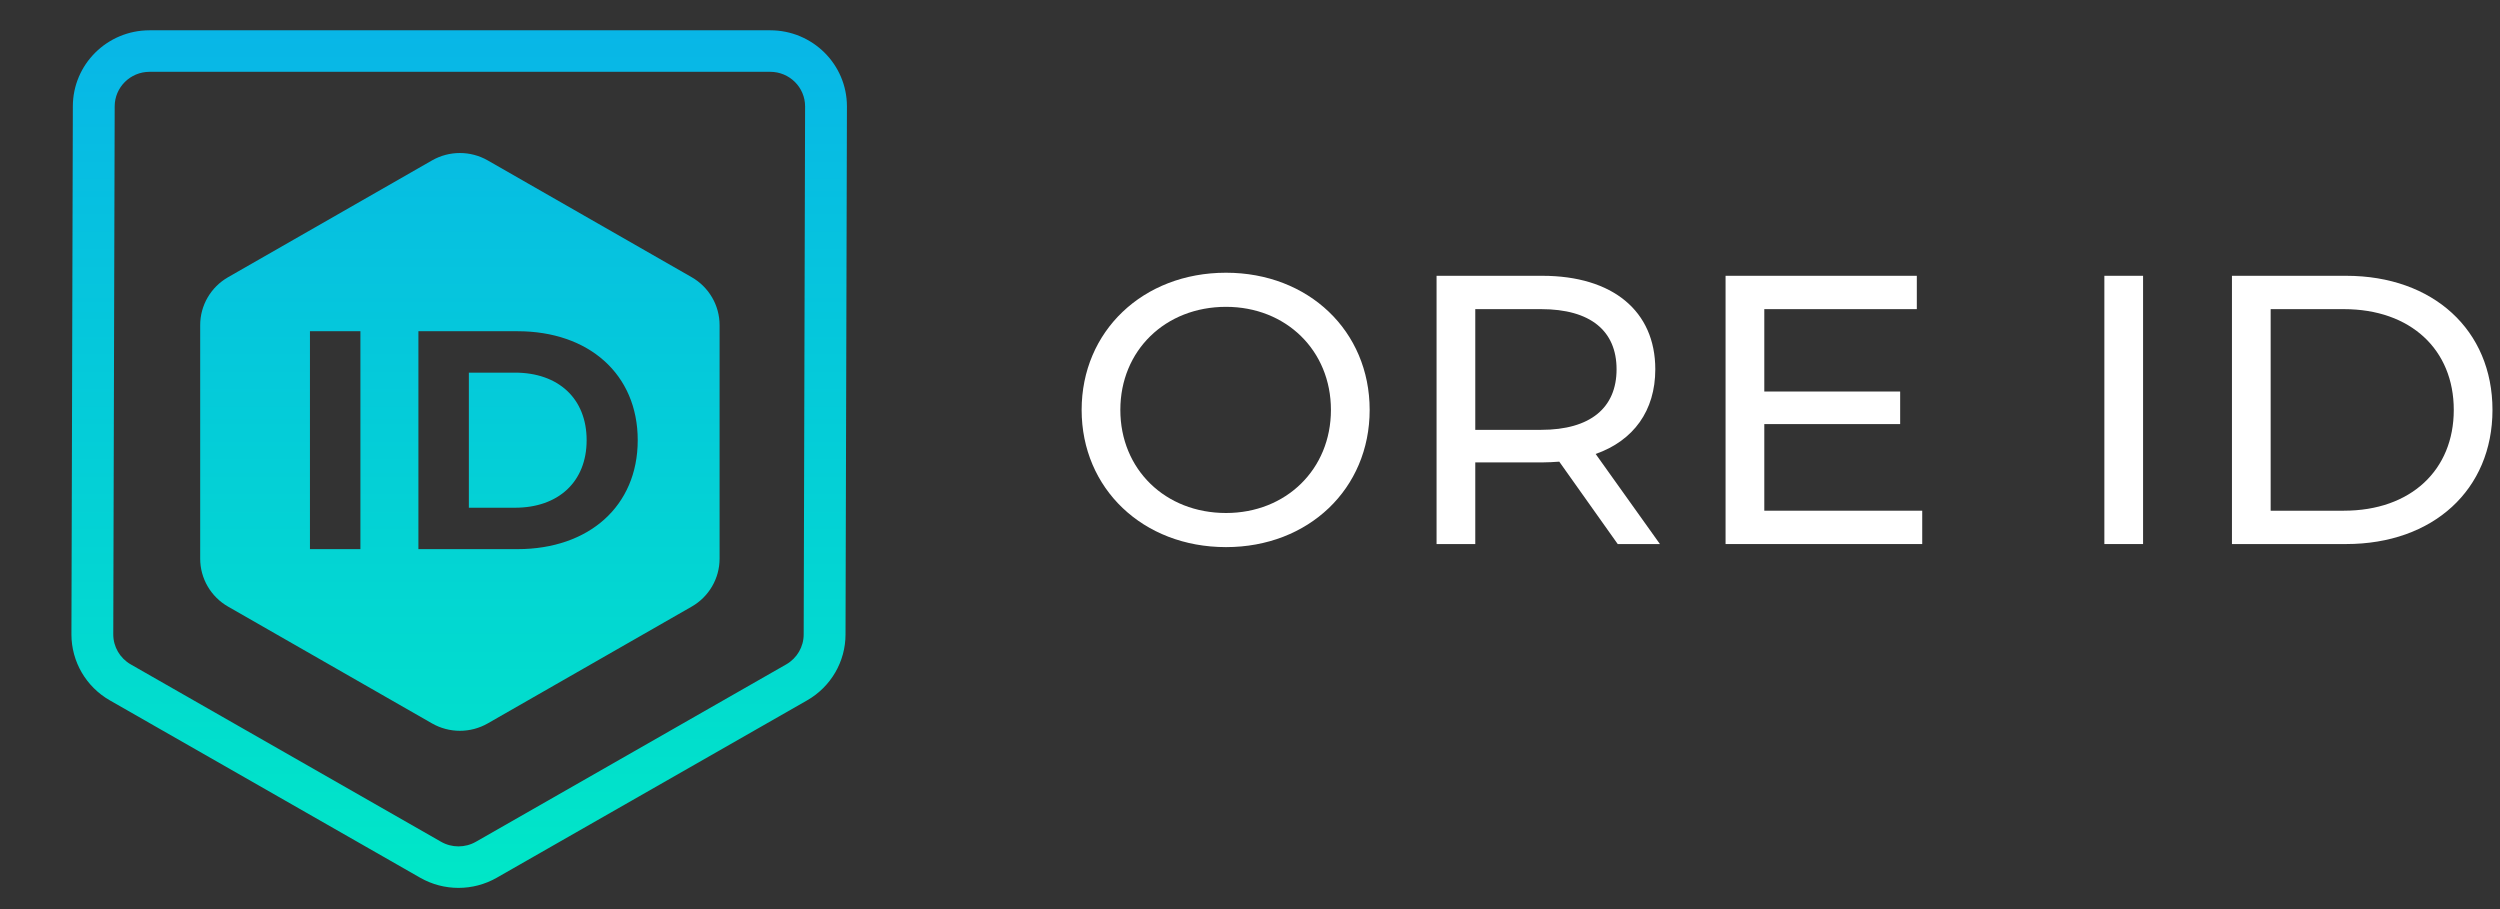 <svg width="110" height="40" viewBox="0 0 110 40" fill="none" xmlns="http://www.w3.org/2000/svg">
<rect x="0" y="0" width="110" height="40" fill="#333333" stroke="none"/>
<path d="M53.945 24.073C57.573 24.073 60.265 21.51 60.265 18.036C60.265 14.563 57.573 12 53.945 12C50.283 12 47.592 14.58 47.592 18.036C47.592 21.493 50.283 24.073 53.945 24.073ZM53.945 22.572C51.271 22.572 49.295 20.65 49.295 18.036C49.295 15.423 51.271 13.501 53.945 13.501C56.585 13.501 58.561 15.423 58.561 18.036C58.561 20.65 56.585 22.572 53.945 22.572Z" fill="white"/>
<path d="M73.037 23.938L70.209 19.975C71.879 19.385 72.833 18.07 72.833 16.249C72.833 13.686 70.959 12.135 67.859 12.135H63.209V23.938H64.912V20.346H67.859C68.114 20.346 68.37 20.329 68.608 20.313L71.18 23.938H73.037ZM67.808 18.913H64.912V13.602H67.808C69.988 13.602 71.129 14.563 71.129 16.249C71.129 17.935 69.988 18.913 67.808 18.913Z" fill="white"/>
<path d="M77.629 22.471V18.66H83.607V17.227H77.629V13.602H84.34V12.135H75.925V23.938H84.578V22.471H77.629Z" fill="white"/>
<path d="M92.592 23.938H94.295V12.135H92.592V23.938Z" fill="white"/>
<path d="M98.206 23.938H103.23C107.063 23.938 109.669 21.544 109.669 18.036C109.669 14.529 107.063 12.135 103.23 12.135H98.206V23.938ZM99.909 22.471V13.602H103.128C106.075 13.602 107.966 15.389 107.966 18.036C107.966 20.684 106.075 22.471 103.128 22.471H99.909Z" fill="white"/>
<path fill-rule="evenodd" clip-rule="evenodd" d="M5.046 4.682C5.046 3.841 5.733 3.16 6.58 3.16H33.89C34.737 3.16 35.424 3.841 35.424 4.682L35.362 27.915C35.362 28.459 35.069 28.961 34.594 29.233L20.939 37.038C20.465 37.309 19.881 37.309 19.407 37.038L5.752 29.233C5.277 28.961 4.984 28.459 4.984 27.915L5.046 4.682ZM6.58 1.333C4.716 1.333 3.205 2.832 3.205 4.682L3.143 27.915C3.143 29.112 3.787 30.218 4.833 30.816L18.488 38.62C19.531 39.216 20.815 39.216 21.858 38.62L35.513 30.816C36.559 30.218 37.203 29.112 37.203 27.915L37.265 4.682C37.265 2.832 35.754 1.333 33.89 1.333H6.58ZM19.008 7.059C19.767 6.624 20.703 6.624 21.462 7.059L30.434 12.197C31.194 12.632 31.662 13.436 31.662 14.306V24.582C31.662 25.452 31.194 26.256 30.434 26.691L21.462 31.829C20.703 32.264 19.767 32.264 19.008 31.829L10.036 26.691C9.276 26.256 8.808 25.452 8.808 24.582V14.306C8.808 13.436 9.276 12.632 10.036 12.197L19.008 7.059ZM13.638 24.162H15.858V14.574H13.638V24.162ZM18.41 24.162H22.769C25.908 24.162 28.06 22.272 28.06 19.368C28.06 16.464 25.908 14.574 22.769 14.574H18.41V24.162ZM20.63 22.34V16.396H22.659C24.564 16.396 25.812 17.532 25.812 19.368C25.812 21.203 24.564 22.34 22.659 22.34H20.63Z" fill="url(#logo-ore)"/>
<defs>
<linearGradient id="logo-ore" x1="20.204" y1="1.333" x2="20.204" y2="39.067" gradientUnits="userSpaceOnUse">
<stop stop-color="#08B6E7"/>
<stop offset="1" stop-color="#00E7C7"/>
</linearGradient>
</defs>
</svg>
